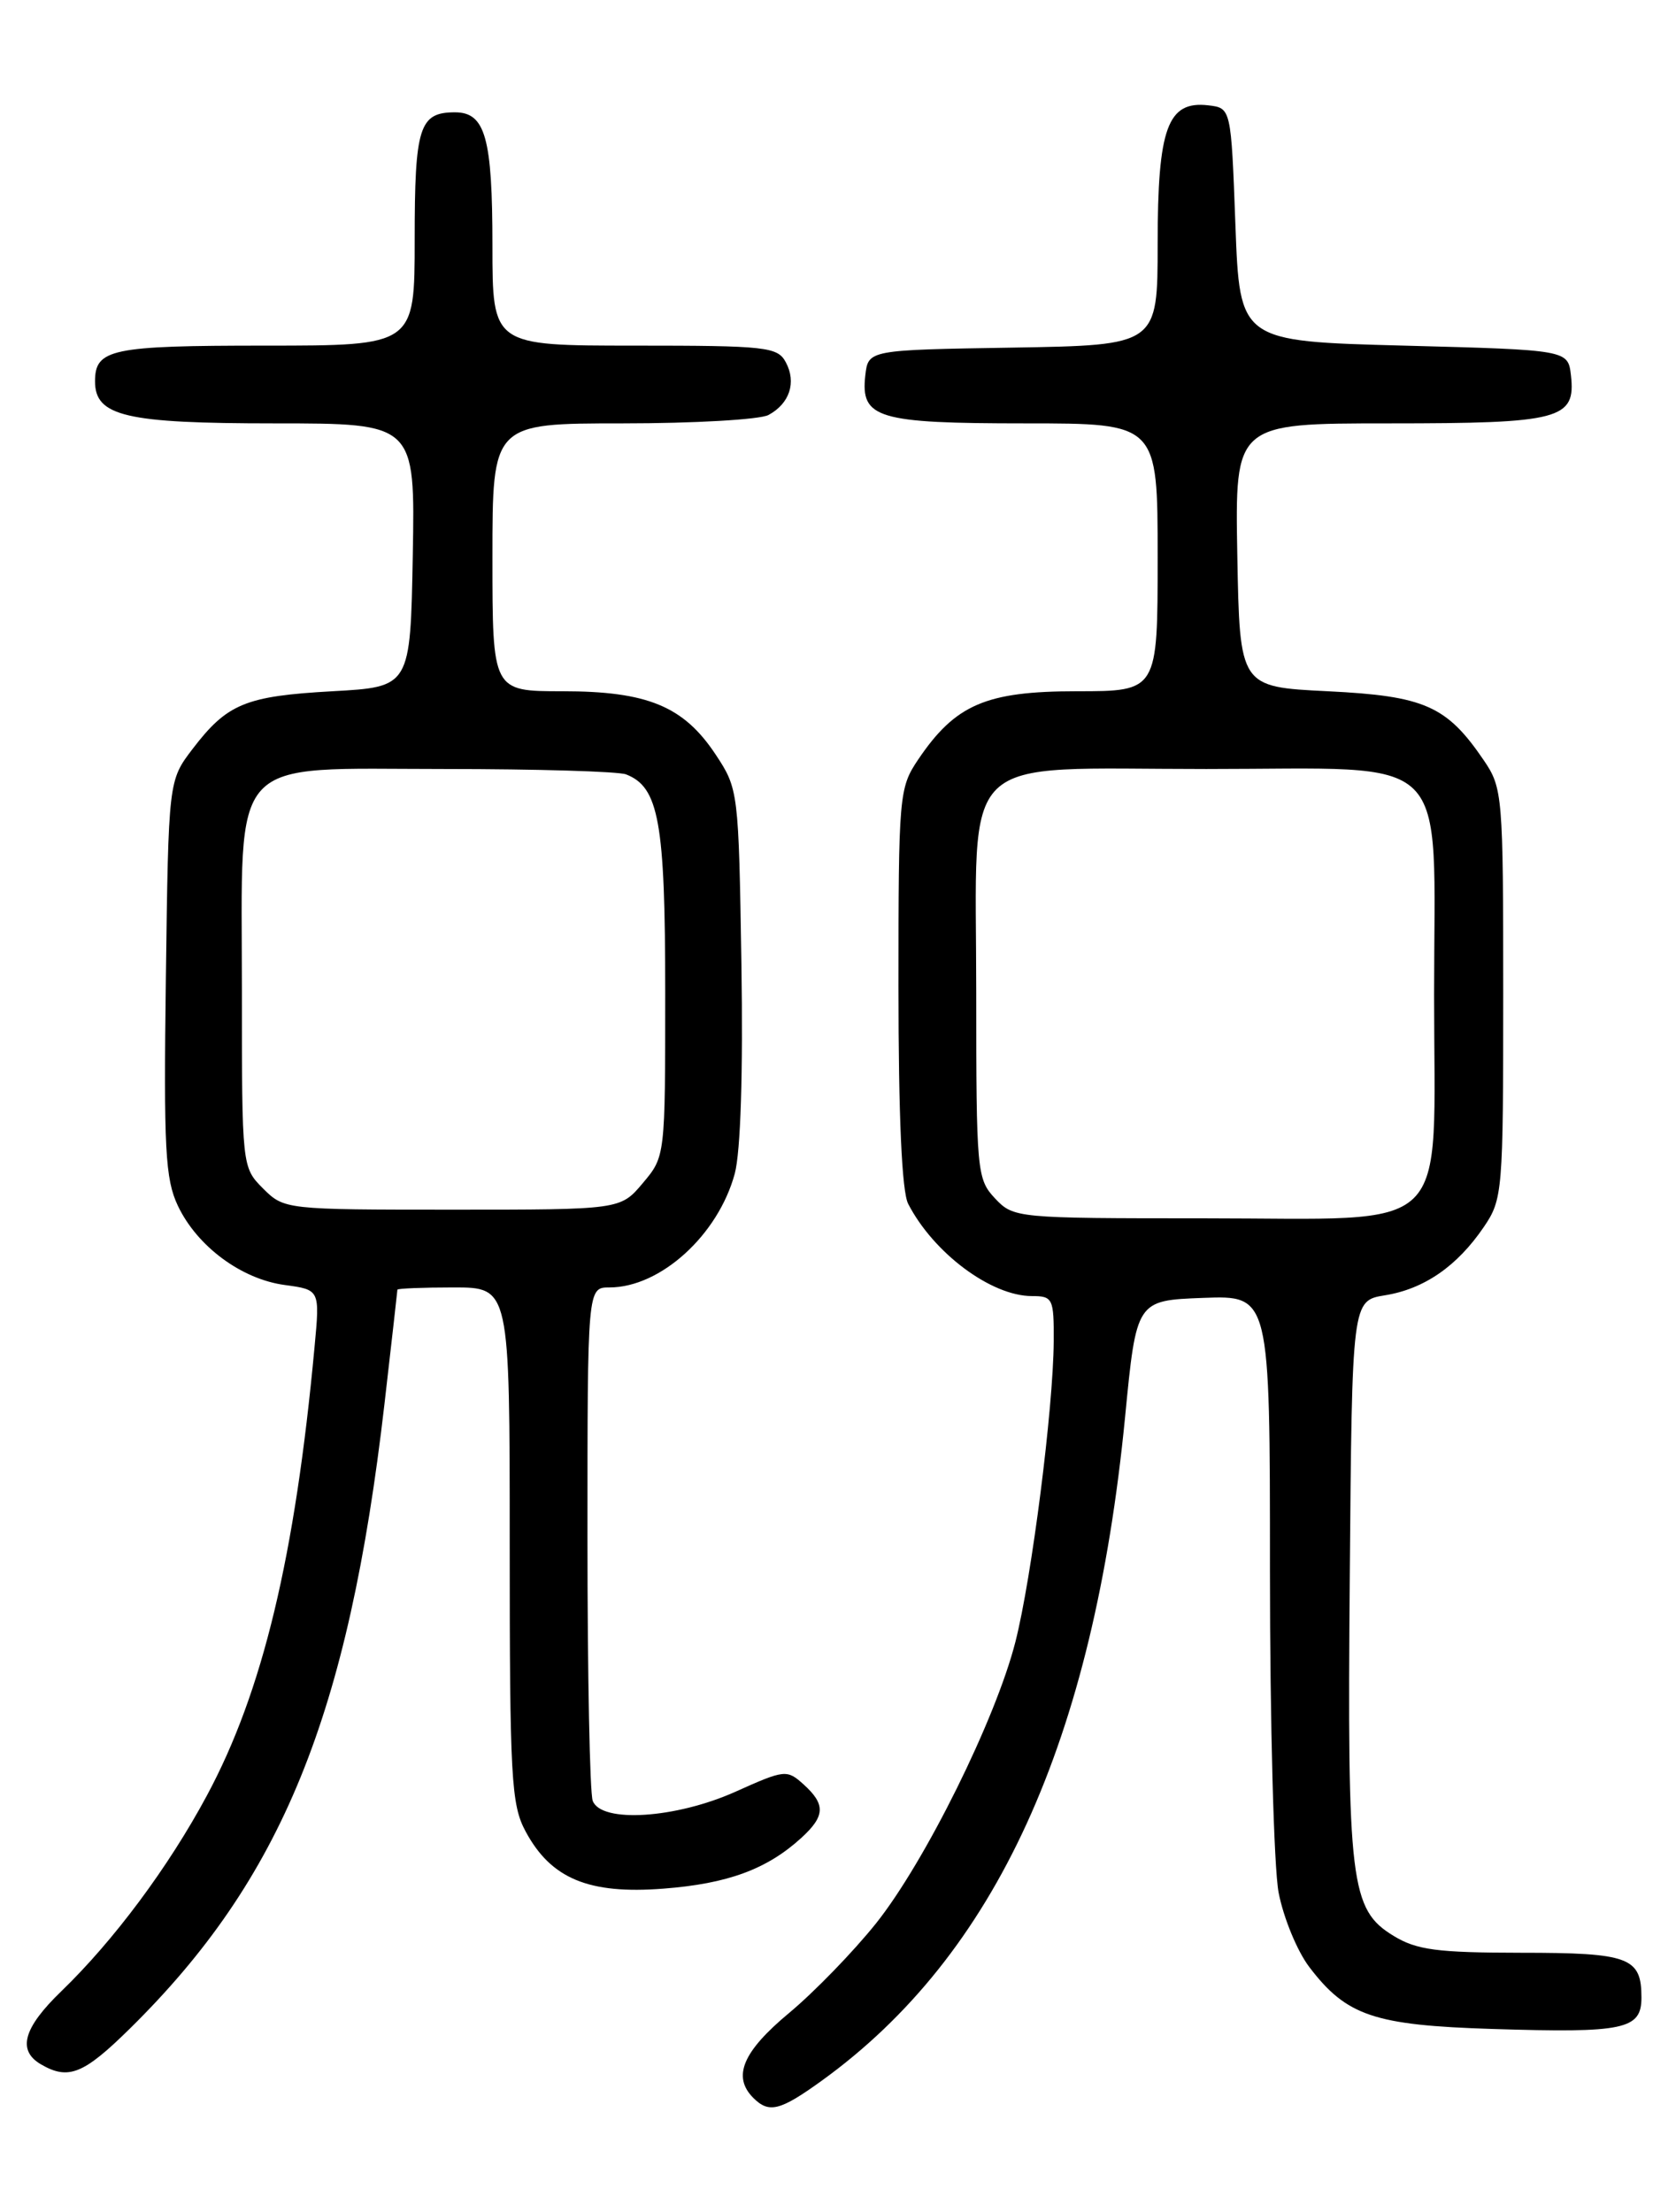 <?xml version="1.0" encoding="UTF-8" standalone="no"?>
<!DOCTYPE svg PUBLIC "-//W3C//DTD SVG 1.1//EN" "http://www.w3.org/Graphics/SVG/1.1/DTD/svg11.dtd" >
<svg xmlns="http://www.w3.org/2000/svg" xmlns:xlink="http://www.w3.org/1999/xlink" version="1.1" viewBox="0 0 194 256">
 <g >
 <path fill="currentColor"
d=" M 95.10 240.82 C 115.26 226.27 126.56 201.56 130.23 164.00 C 131.54 150.50 131.54 150.50 139.27 150.21 C 147.00 149.92 147.00 149.92 147.00 181.82 C 147.00 199.37 147.45 216.11 148.00 219.03 C 148.56 221.94 150.16 225.83 151.56 227.66 C 155.86 233.31 159.06 234.39 172.77 234.82 C 188.03 235.30 190.00 234.88 190.00 231.18 C 190.00 226.53 188.58 226.00 176.05 226.00 C 166.36 225.99 163.98 225.68 161.30 224.04 C 156.31 221.00 155.94 217.93 156.24 182.36 C 156.50 150.53 156.50 150.53 160.31 149.91 C 164.85 149.18 168.67 146.54 171.75 142.01 C 173.93 138.81 174.00 137.94 174.00 115.00 C 174.00 92.06 173.93 91.19 171.75 87.99 C 167.46 81.68 164.90 80.55 153.68 80.00 C 143.50 79.50 143.50 79.50 143.22 64.25 C 142.95 49.00 142.95 49.00 160.78 49.00 C 180.62 49.00 182.41 48.53 181.84 43.45 C 181.50 40.50 181.50 40.50 162.50 40.00 C 143.50 39.50 143.50 39.50 143.00 26.00 C 142.50 12.50 142.50 12.50 139.85 12.19 C 135.15 11.65 134.00 14.80 134.00 28.20 C 134.00 39.95 134.00 39.95 117.25 40.23 C 100.50 40.50 100.50 40.50 100.16 43.45 C 99.60 48.41 101.56 49.00 118.69 49.00 C 134.00 49.00 134.00 49.00 134.00 64.50 C 134.00 80.00 134.00 80.00 124.65 80.00 C 114.13 80.00 110.58 81.53 106.27 87.92 C 104.07 91.19 104.00 92.03 104.00 114.21 C 104.00 129.19 104.39 137.89 105.12 139.32 C 108.06 145.02 114.73 150.00 119.45 150.00 C 121.86 150.00 122.00 150.28 121.97 155.25 C 121.92 163.01 119.43 182.56 117.54 190.00 C 115.27 198.94 107.08 215.48 101.40 222.60 C 98.81 225.84 94.29 230.51 91.35 232.96 C 85.96 237.44 84.74 240.34 87.20 242.80 C 89.01 244.61 90.29 244.29 95.10 240.82 Z  M 15.02 234.79 C 32.62 217.47 40.33 198.56 44.50 162.51 C 45.32 155.36 46.00 149.40 46.00 149.26 C 46.00 149.12 48.92 149.00 52.50 149.00 C 59.00 149.00 59.00 149.00 59.00 178.77 C 59.00 205.68 59.17 208.86 60.83 211.94 C 63.77 217.43 68.15 219.25 76.78 218.58 C 84.24 218.01 88.78 216.33 92.75 212.71 C 95.52 210.18 95.58 208.83 93.01 206.51 C 91.09 204.78 90.83 204.80 85.14 207.36 C 78.22 210.46 69.60 211.02 68.61 208.42 C 68.27 207.55 68.00 193.82 68.00 177.92 C 68.00 149.00 68.00 149.00 70.55 149.00 C 76.45 149.00 83.13 142.93 85.05 135.83 C 85.73 133.29 86.02 124.13 85.82 111.55 C 85.50 91.60 85.47 91.30 82.84 87.33 C 79.13 81.73 74.95 80.00 65.10 80.00 C 57.00 80.00 57.00 80.00 57.00 64.50 C 57.00 49.00 57.00 49.00 72.07 49.00 C 80.35 49.00 87.95 48.56 88.95 48.03 C 91.40 46.71 92.21 44.26 90.96 41.93 C 90.01 40.14 88.70 40.00 73.46 40.00 C 57.00 40.00 57.00 40.00 57.00 28.43 C 57.00 15.94 56.18 13.00 52.66 13.00 C 48.53 13.00 48.00 14.68 48.00 27.70 C 48.00 40.00 48.00 40.00 30.70 40.00 C 12.87 40.00 11.00 40.39 11.00 44.14 C 11.00 48.17 14.55 49.00 31.75 49.00 C 48.05 49.00 48.05 49.00 47.78 64.25 C 47.50 79.50 47.50 79.50 38.50 80.00 C 28.42 80.56 26.30 81.43 22.29 86.68 C 19.50 90.34 19.50 90.34 19.20 113.16 C 18.94 132.94 19.12 136.45 20.59 139.55 C 22.82 144.25 27.95 148.05 32.98 148.72 C 37.03 149.27 37.03 149.27 36.41 155.88 C 34.16 180.16 30.40 195.82 23.94 207.82 C 19.50 216.09 13.16 224.60 7.10 230.45 C 2.69 234.71 1.97 237.30 4.75 238.92 C 7.92 240.76 9.67 240.06 15.02 234.79 Z  M 115.17 138.69 C 113.08 136.46 113.00 135.57 113.00 114.86 C 113.00 86.54 110.46 89.00 139.64 89.00 C 168.51 89.00 166.00 86.51 166.00 115.14 C 166.00 143.46 168.54 141.00 139.36 141.00 C 117.64 141.00 117.32 140.97 115.17 138.69 Z  M 30.45 137.55 C 28.01 135.10 28.00 135.02 28.00 114.68 C 28.00 86.97 26.14 89.00 51.49 89.00 C 62.13 89.00 71.56 89.28 72.46 89.62 C 76.27 91.09 77.00 95.14 77.00 114.87 C 77.00 133.83 77.00 133.85 74.41 136.92 C 71.82 140.00 71.82 140.00 52.37 140.00 C 33.04 140.00 32.89 139.98 30.45 137.55 Z "/>
</g>
</svg>
